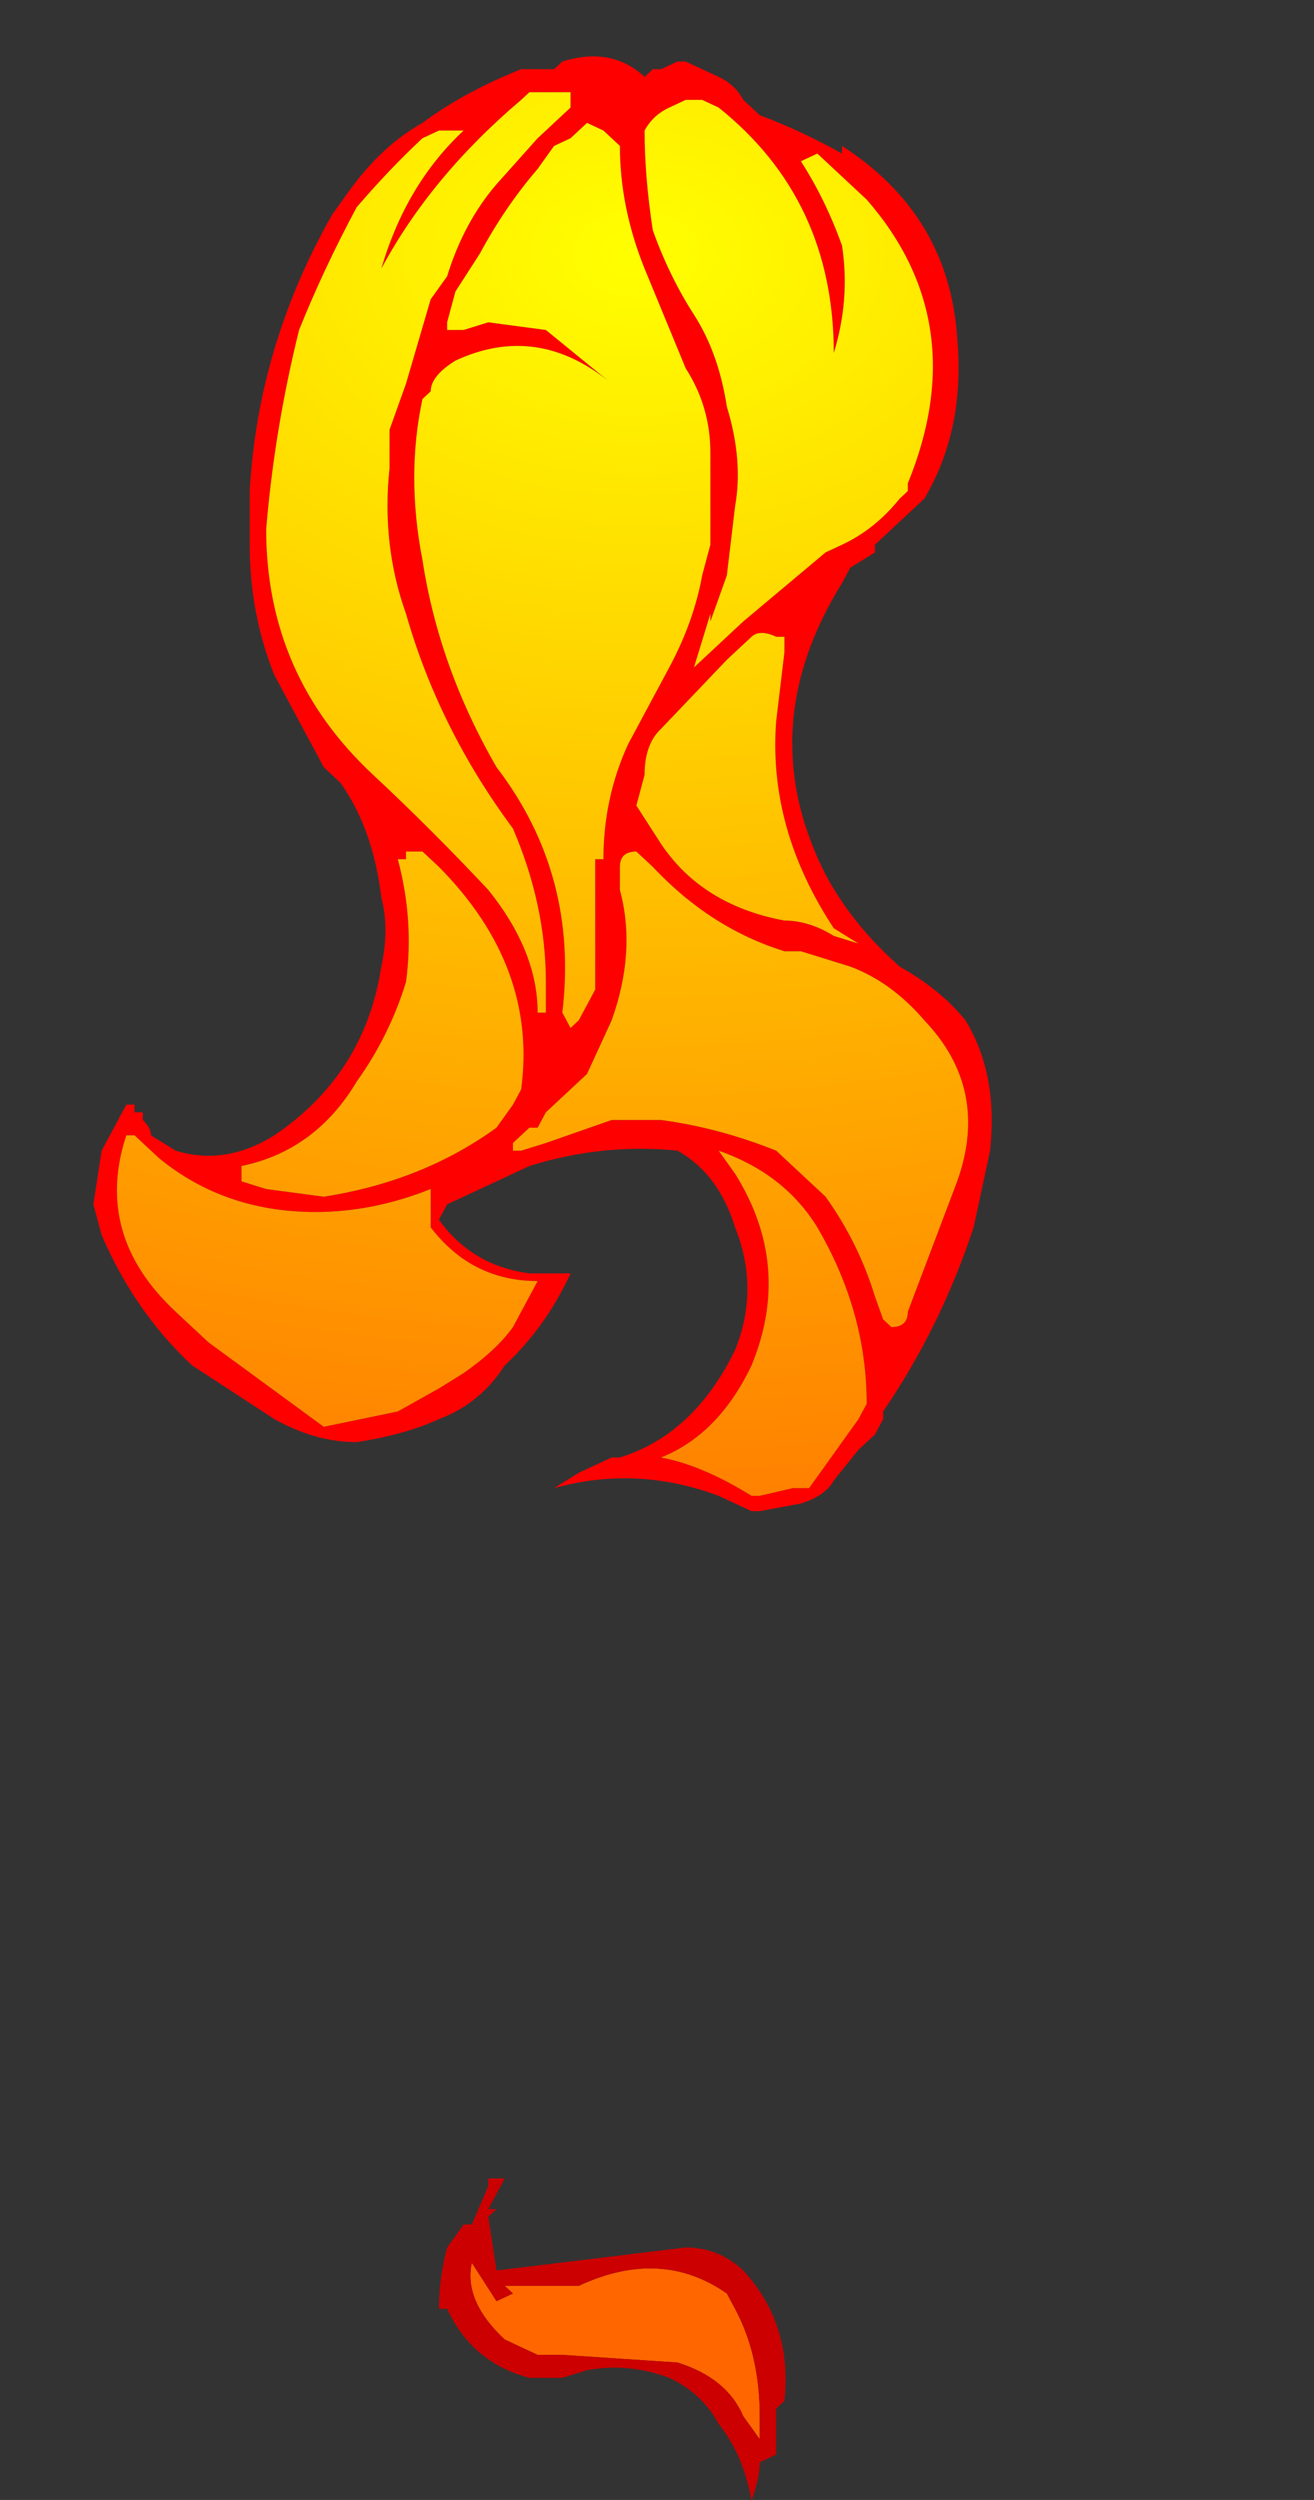 <?xml version="1.0" encoding="UTF-8" standalone="no"?>
<svg xmlns:ffdec="https://www.free-decompiler.com/flash" xmlns:xlink="http://www.w3.org/1999/xlink" ffdec:objectType="frame" height="105.8px" width="55.65px" xmlns="http://www.w3.org/2000/svg">
  <rect width="100%" height="100%" fill="#333333" stroke="none"/>
  <g transform="matrix(1.0, 0.0, 0.0, 1.0, 26.95, 5.85)">
    <use ffdec:characterId="1387" height="15.9" transform="matrix(6.968, 0.0, 0.0, 6.492, -22.994, -3.246)" width="5.45" xlink:href="#shape0"/>
  </g>
  <defs>
    <g id="shape0" transform="matrix(1.0, 0.0, 0.0, 1.0, 3.3, 0.5)">
      <path d="M0.25 -0.5 L0.3 -0.5 0.5 -0.4 Q0.6 -0.35 0.65 -0.25 L0.75 -0.15 Q1.0 -0.05 1.25 0.1 L1.25 0.05 Q1.9 0.5 1.95 1.3 2.0 1.9 1.75 2.35 L1.45 2.65 1.45 2.7 1.3 2.8 1.25 2.9 Q0.7 3.85 1.15 4.8 1.3 5.1 1.55 5.35 L1.6 5.4 Q1.85 5.55 2.0 5.75 2.2 6.1 2.15 6.6 L2.05 7.1 Q1.85 7.75 1.5 8.3 L1.5 8.35 1.45 8.45 1.35 8.55 1.2 8.75 Q1.15 8.85 1.0 8.9 L0.75 8.95 0.7 8.95 0.5 8.85 Q0.0 8.65 -0.5 8.8 L-0.35 8.7 Q-0.25 8.65 -0.15 8.6 L-0.1 8.6 Q0.35 8.45 0.6 7.9 0.75 7.5 0.6 7.1 0.5 6.75 0.25 6.6 -0.2 6.55 -0.65 6.7 L-1.15 6.95 -1.2 7.05 Q-1.0 7.35 -0.65 7.4 L-0.4 7.4 Q-0.55 7.75 -0.8 8.0 -0.95 8.25 -1.2 8.35 -1.4 8.45 -1.7 8.5 -1.95 8.5 -2.2 8.35 L-2.7 8.0 Q-3.05 7.65 -3.25 7.15 L-3.3 6.95 -3.25 6.6 -3.1 6.3 -3.05 6.3 -3.05 6.35 -3.0 6.35 -3.0 6.4 Q-2.95 6.45 -2.95 6.5 L-2.8 6.6 Q-2.5 6.7 -2.2 6.5 -1.65 6.1 -1.55 5.4 -1.5 5.15 -1.55 4.95 -1.6 4.5 -1.8 4.2 L-1.9 4.1 -2.2 3.5 Q-2.35 3.1 -2.35 2.65 L-2.35 2.3 Q-2.3 1.35 -1.85 0.5 L-1.75 0.35 Q-1.55 0.05 -1.3 -0.1 -1.05 -0.3 -0.7 -0.45 L-0.5 -0.45 -0.45 -0.5 Q-0.15 -0.6 0.05 -0.4 L0.1 -0.45 0.15 -0.45 0.25 -0.5 M0.05 -0.05 Q0.05 0.25 0.1 0.6 0.2 0.9 0.35 1.15 0.5 1.4 0.55 1.75 0.65 2.1 0.6 2.4 L0.55 2.85 0.45 3.15 0.45 3.1 0.35 3.45 0.65 3.15 1.15 2.7 1.25 2.65 Q1.45 2.55 1.6 2.35 L1.65 2.3 1.65 2.25 Q2.05 1.2 1.4 0.4 L1.1 0.1 1.0 0.15 Q1.15 0.4 1.25 0.7 1.3 1.05 1.2 1.4 1.2 0.4 0.5 -0.2 L0.4 -0.25 0.3 -0.25 0.2 -0.2 Q0.1 -0.15 0.05 -0.05 M0.05 0.85 Q-0.1 0.45 -0.1 0.05 L-0.2 -0.05 -0.3 -0.1 -0.4 0.0 -0.5 0.05 -0.6 0.2 Q-0.8 0.45 -0.95 0.75 L-1.1 1.0 -1.15 1.2 -1.15 1.25 -1.05 1.25 -0.9 1.2 -0.55 1.25 -0.15 1.6 Q-0.6 1.2 -1.1 1.45 -1.25 1.55 -1.25 1.65 L-1.3 1.7 Q-1.4 2.2 -1.3 2.75 -1.2 3.45 -0.85 4.1 -0.35 4.8 -0.45 5.7 L-0.4 5.8 -0.35 5.75 -0.25 5.55 -0.25 4.7 -0.2 4.7 Q-0.2 4.3 -0.05 3.95 L0.2 3.45 Q0.35 3.15 0.4 2.85 L0.45 2.65 0.45 2.05 Q0.45 1.75 0.3 1.5 L0.05 0.85 M0.55 3.4 L0.15 3.85 Q0.05 3.95 0.05 4.15 L0.0 4.35 0.15 4.6 Q0.4 5.0 0.9 5.1 1.05 5.1 1.2 5.2 L1.2 5.2 1.35 5.25 1.2 5.15 Q0.8 4.5 0.85 3.8 L0.9 3.35 0.9 3.25 0.85 3.25 Q0.75 3.2 0.7 3.25 L0.55 3.4 M0.05 4.7 L0.0 4.65 Q-0.1 4.65 -0.1 4.75 L-0.1 4.9 Q0.0 5.3 -0.15 5.75 L-0.3 6.1 -0.55 6.35 -0.6 6.45 -0.65 6.45 -0.75 6.55 -0.75 6.6 -0.7 6.6 -0.55 6.55 -0.15 6.4 0.15 6.4 Q0.5 6.45 0.85 6.6 L1.15 6.9 Q1.35 7.2 1.45 7.55 L1.5 7.7 1.55 7.75 Q1.65 7.75 1.65 7.65 L1.95 6.8 Q2.15 6.2 1.75 5.75 1.55 5.5 1.3 5.4 L1.0 5.3 0.9 5.3 Q0.45 5.15 0.1 4.75 L0.05 4.7 M0.6 6.75 Q0.95 7.35 0.7 8.0 0.5 8.45 0.15 8.6 0.4 8.65 0.7 8.85 L0.75 8.85 0.95 8.8 1.05 8.8 1.35 8.35 1.4 8.25 Q1.4 7.65 1.1 7.1 0.9 6.75 0.5 6.6 L0.6 6.75 M-1.05 13.6 L-1.0 13.6 -1.05 13.6 M-1.3 0.0 Q-1.5 0.2 -1.7 0.45 -1.9 0.85 -2.05 1.25 -2.2 1.9 -2.25 2.55 -2.25 3.5 -1.6 4.15 -1.25 4.5 -0.9 4.9 -0.6 5.3 -0.6 5.7 L-0.55 5.7 -0.55 5.5 Q-0.55 5.0 -0.75 4.5 -1.2 3.85 -1.4 3.1 -1.55 2.65 -1.5 2.15 L-1.5 1.9 -1.4 1.6 -1.25 1.05 -1.15 0.9 Q-1.05 0.55 -0.85 0.3 L-0.6 0.0 -0.4 -0.2 -0.4 -0.3 -0.65 -0.3 -0.7 -0.25 Q-1.25 0.25 -1.55 0.85 -1.4 0.3 -1.05 -0.05 L-1.2 -0.05 -1.3 0.0 M-3.05 6.5 L-3.1 6.5 Q-3.3 7.15 -2.8 7.65 L-2.6 7.85 -1.9 8.4 -1.45 8.3 -1.2 8.15 -1.05 8.05 Q-0.85 7.9 -0.75 7.75 L-0.6 7.45 Q-1.0 7.45 -1.25 7.1 L-1.25 6.85 Q-1.6 7.0 -1.95 7.0 -2.5 7.0 -2.9 6.65 L-3.05 6.5 M-1.4 4.65 L-1.4 4.7 -1.45 4.7 Q-1.35 5.1 -1.4 5.5 -1.5 5.85 -1.7 6.15 -1.95 6.6 -2.4 6.7 L-2.4 6.8 -2.25 6.85 -1.9 6.9 Q-1.3 6.8 -0.85 6.45 L-0.75 6.3 -0.7 6.2 Q-0.6 5.4 -1.2 4.75 L-1.3 4.65 -1.4 4.65" fill="#ff0000" fill-rule="evenodd" stroke="none"/>
      <path d="M0.6 6.75 L0.5 6.6 Q0.9 6.75 1.1 7.1 1.4 7.65 1.4 8.25 L1.35 8.35 1.05 8.8 0.95 8.8 0.75 8.85 0.7 8.85 Q0.4 8.65 0.15 8.6 0.5 8.45 0.7 8.0 0.95 7.35 0.6 6.75 M0.05 4.7 L0.1 4.75 Q0.45 5.15 0.9 5.3 L1.0 5.3 1.3 5.4 Q1.55 5.5 1.75 5.75 2.15 6.2 1.95 6.8 L1.65 7.65 Q1.65 7.75 1.55 7.75 L1.5 7.7 1.45 7.55 Q1.35 7.2 1.15 6.9 L0.85 6.6 Q0.5 6.45 0.15 6.4 L-0.15 6.4 -0.55 6.55 -0.7 6.6 -0.75 6.6 -0.75 6.55 -0.65 6.45 -0.6 6.45 -0.55 6.35 -0.3 6.1 -0.15 5.75 Q0.0 5.3 -0.1 4.9 L-0.1 4.75 Q-0.1 4.65 0.0 4.65 L0.05 4.7 M0.55 3.4 L0.7 3.25 Q0.75 3.2 0.85 3.25 L0.9 3.25 0.9 3.35 0.85 3.8 Q0.8 4.5 1.2 5.15 L1.35 5.25 1.2 5.2 1.2 5.2 Q1.05 5.1 0.9 5.1 0.4 5.0 0.15 4.6 L0.0 4.35 0.05 4.15 Q0.05 3.95 0.15 3.85 L0.55 3.4 M0.05 0.85 L0.3 1.5 Q0.45 1.75 0.45 2.05 L0.45 2.65 0.4 2.85 Q0.35 3.15 0.2 3.45 L-0.05 3.95 Q-0.2 4.3 -0.2 4.7 L-0.25 4.7 -0.25 5.55 -0.35 5.75 -0.4 5.8 -0.45 5.7 Q-0.35 4.8 -0.85 4.1 -1.2 3.45 -1.3 2.75 -1.4 2.2 -1.3 1.7 L-1.25 1.65 Q-1.25 1.55 -1.1 1.45 -0.6 1.2 -0.15 1.6 L-0.55 1.25 -0.9 1.2 -1.05 1.25 -1.15 1.25 -1.15 1.2 -1.1 1.0 -0.95 0.75 Q-0.8 0.45 -0.6 0.2 L-0.5 0.05 -0.4 0.0 -0.3 -0.1 -0.2 -0.05 -0.1 0.05 Q-0.1 0.45 0.05 0.85 M0.05 -0.05 Q0.1 -0.15 0.2 -0.2 L0.3 -0.25 0.4 -0.25 0.5 -0.2 Q1.2 0.4 1.2 1.4 1.3 1.05 1.25 0.7 1.15 0.4 1.0 0.15 L1.1 0.1 1.4 0.4 Q2.05 1.2 1.65 2.25 L1.65 2.3 1.6 2.35 Q1.45 2.55 1.25 2.65 L1.15 2.7 0.65 3.15 0.35 3.45 0.45 3.1 0.45 3.15 0.55 2.85 0.6 2.4 Q0.65 2.1 0.55 1.75 0.5 1.4 0.35 1.15 0.2 0.9 0.1 0.6 0.05 0.25 0.05 -0.05 M0.55 14.05 L0.6 14.15 Q0.75 14.45 0.75 14.85 L0.75 15.0 0.65 14.85 Q0.55 14.6 0.25 14.5 L-0.45 14.45 -0.6 14.45 -0.8 14.35 Q-1.05 14.1 -1.0 13.85 L-0.85 14.1 -0.75 14.05 -0.8 14.0 -0.35 14.0 Q0.15 13.75 0.55 14.05 M-3.05 6.5 L-2.9 6.65 Q-2.5 7.0 -1.95 7.0 -1.6 7.0 -1.25 6.85 L-1.25 7.1 Q-1.0 7.45 -0.6 7.45 L-0.75 7.75 Q-0.85 7.9 -1.05 8.05 L-1.2 8.15 -1.45 8.3 -1.9 8.4 -2.6 7.85 -2.8 7.65 Q-3.3 7.15 -3.1 6.5 L-3.05 6.5 M-1.3 0.0 L-1.2 -0.05 -1.05 -0.05 Q-1.4 0.3 -1.55 0.85 -1.25 0.25 -0.7 -0.25 L-0.65 -0.3 -0.4 -0.3 -0.4 -0.2 -0.6 0.0 -0.85 0.3 Q-1.05 0.55 -1.15 0.9 L-1.25 1.05 -1.4 1.6 -1.5 1.9 -1.5 2.15 Q-1.55 2.65 -1.4 3.1 -1.2 3.85 -0.75 4.5 -0.55 5.0 -0.55 5.5 L-0.55 5.7 -0.6 5.7 Q-0.6 5.3 -0.9 4.9 -1.25 4.5 -1.6 4.15 -2.25 3.5 -2.25 2.55 -2.2 1.9 -2.05 1.25 -1.9 0.85 -1.7 0.45 -1.5 0.2 -1.3 0.0 M-1.4 4.65 L-1.3 4.65 -1.2 4.75 Q-0.6 5.4 -0.7 6.2 L-0.75 6.3 -0.85 6.45 Q-1.3 6.8 -1.9 6.9 L-2.25 6.85 -2.4 6.8 -2.4 6.7 Q-1.95 6.6 -1.7 6.15 -1.5 5.85 -1.4 5.5 -1.35 5.1 -1.45 4.7 L-1.4 4.7 -1.4 4.65" fill="url(#gradient0)" fill-rule="evenodd" stroke="none"/>
      <path d="M0.55 14.05 Q0.15 13.75 -0.35 14.0 L-0.8 14.0 -0.75 14.05 -0.85 14.1 -1.0 13.85 Q-1.05 14.1 -0.8 14.35 L-0.6 14.45 -0.45 14.45 0.25 14.5 Q0.55 14.6 0.65 14.85 L0.75 15.0 0.75 14.85 Q0.75 14.45 0.6 14.15 L0.55 14.05 M-1.0 13.6 L-0.9 13.35 -0.9 13.3 -0.8 13.3 -0.9 13.5 -0.85 13.5 -0.9 13.55 -0.85 13.9 0.3 13.75 Q0.5 13.75 0.65 13.9 0.95 14.25 0.9 14.75 L0.85 14.8 0.85 15.1 0.75 15.15 Q0.75 15.25 0.7 15.4 0.65 15.1 0.5 14.9 0.4 14.7 0.2 14.6 -0.05 14.5 -0.3 14.55 L-0.45 14.6 -0.65 14.6 Q-1.0 14.5 -1.15 14.15 L-1.2 14.15 Q-1.2 13.95 -1.15 13.75 L-1.05 13.6 -1.0 13.6" fill="#cc0000" fill-rule="evenodd" stroke="none"/>
    </g>
    <radialGradient cx="0" cy="0" gradientTransform="matrix(-0.016, 0.0, 0.0, -0.012, 0.0, 0.75)" gradientUnits="userSpaceOnUse" id="gradient0" r="819.2" spreadMethod="pad">
      <stop offset="0.0" stop-color="#ffff00"/>
      <stop offset="1.0" stop-color="#ff6600"/>
    </radialGradient>
  </defs>
</svg>
